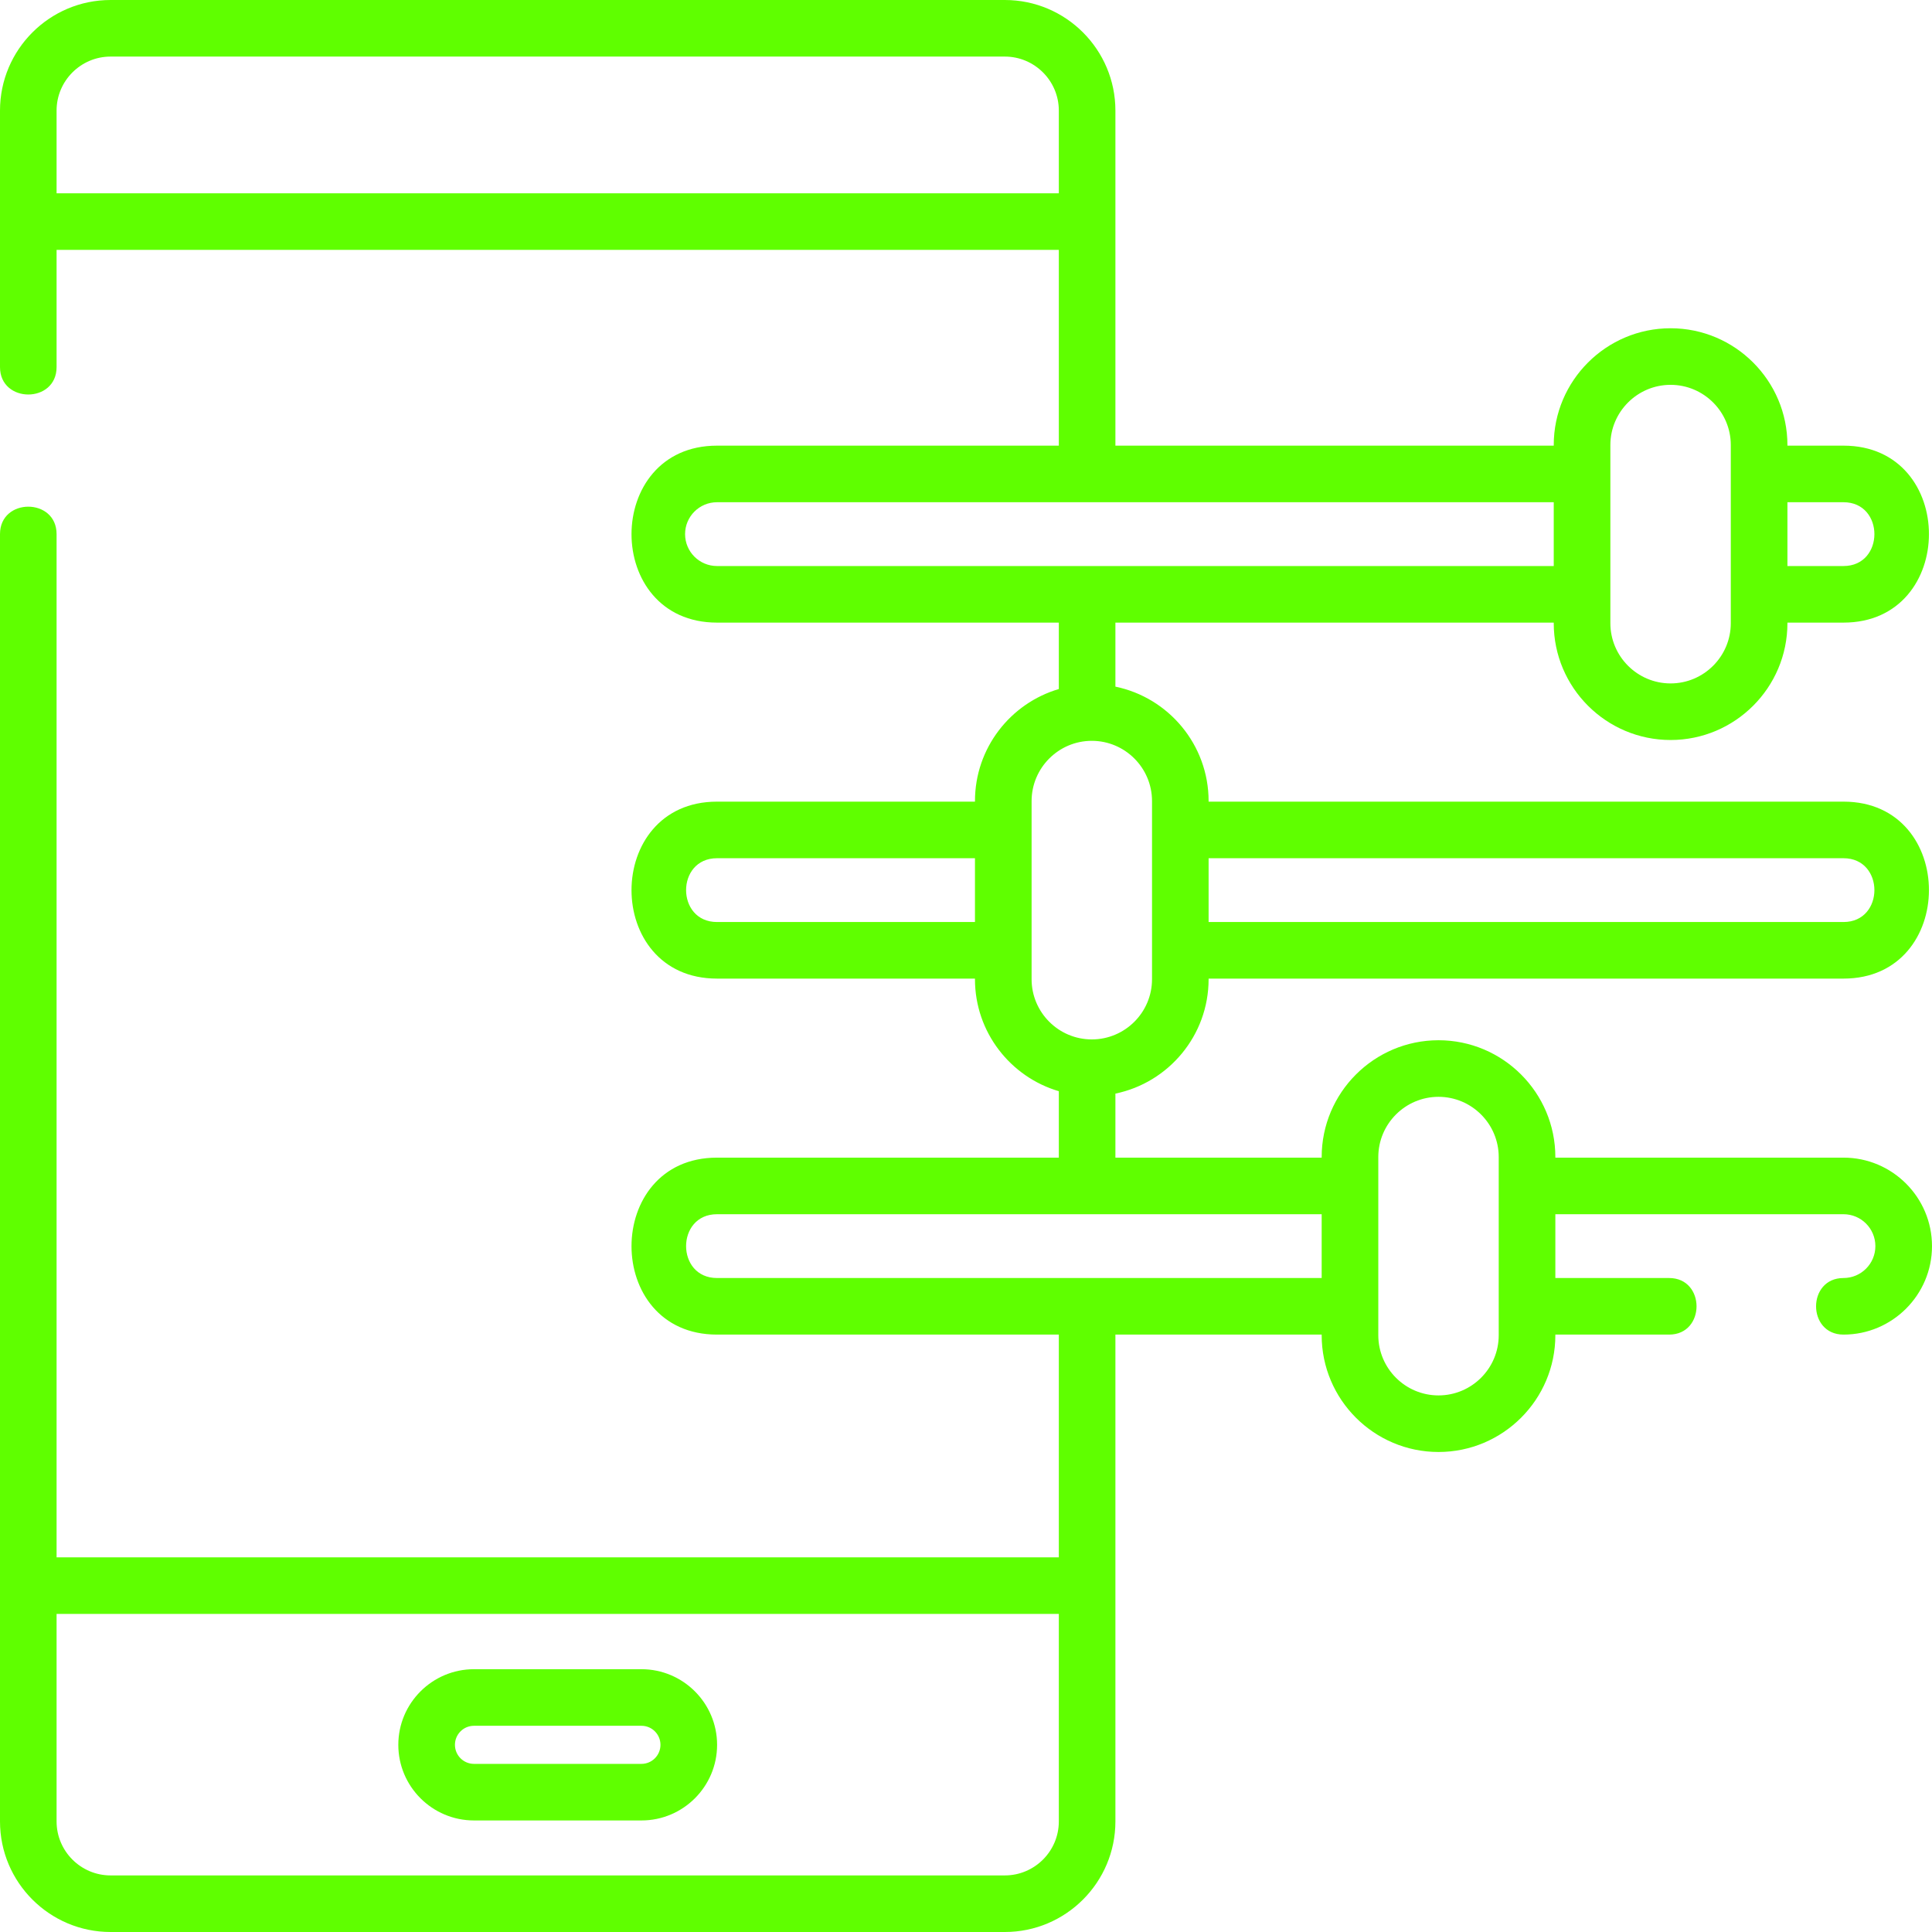 <svg width="42" height="42" viewBox="0 0 42 42" fill="none" xmlns="http://www.w3.org/2000/svg">
<path d="M13.945 36.287H10.304C9.397 36.287 8.659 37.025 8.659 37.931C8.659 38.838 9.397 39.575 10.304 39.575H13.945C14.851 39.575 15.589 38.838 15.589 37.931C15.589 37.025 14.851 36.287 13.945 36.287ZM13.945 38.345H10.304C10.075 38.345 9.89 38.159 9.89 37.931C9.89 37.703 10.075 37.517 10.304 37.517H13.945C14.173 37.517 14.358 37.703 14.358 37.931C14.358 38.159 14.173 38.345 13.945 38.345Z" fill="#5FFF00"/>
<path d="M26.274 21.287V21.274H40.076C42.551 21.274 42.555 17.427 40.076 17.427H26.274V17.415C26.274 16.19 25.403 15.165 24.248 14.927V13.535H33.777V13.548C33.777 14.948 34.917 16.087 36.317 16.087C37.717 16.087 38.857 14.948 38.857 13.548V13.535H40.076C42.551 13.535 42.555 9.688 40.076 9.688H38.857V9.676C38.857 8.275 37.717 7.136 36.317 7.136C34.917 7.136 33.777 8.275 33.777 9.676V9.688H24.248V2.404C24.248 1.078 23.17 0 21.844 0H2.404C1.078 0 0 1.078 0 2.404V7.98C0 8.775 1.23 8.775 1.23 7.98V5.432H23.018V9.688H15.587C13.111 9.688 13.107 13.535 15.587 13.535H23.018V14.979C21.965 15.289 21.195 16.263 21.195 17.415V17.427H15.587C13.111 17.427 13.107 21.274 15.587 21.274H21.195V21.287C21.195 22.438 21.965 23.412 23.018 23.722V25.166H15.587C13.111 25.166 13.107 29.013 15.587 29.013H23.018V33.855H1.23V11.611C1.23 10.816 0 10.816 0 11.611V39.596C0 40.922 1.078 42 2.404 42H21.844C23.17 42 24.248 40.922 24.248 39.596V29.013H28.732V29.026C28.732 30.426 29.872 31.565 31.272 31.565C32.672 31.565 33.812 30.426 33.812 29.026V29.013H36.285C37.08 29.013 37.08 27.783 36.285 27.783H33.812V26.396H40.076C40.459 26.396 40.769 26.707 40.769 27.09C40.769 27.472 40.459 27.783 40.076 27.783C39.281 27.783 39.281 29.013 40.076 29.013C41.137 29.013 42 28.15 42 27.09C42 26.029 41.137 25.166 40.076 25.166H33.812V25.154C33.812 23.753 32.672 22.614 31.272 22.614C29.872 22.614 28.732 23.753 28.732 25.154V25.166H24.248V23.774C25.403 23.536 26.274 22.511 26.274 21.287ZM1.23 4.202V2.404C1.23 1.757 1.757 1.23 2.404 1.23H21.844C22.491 1.23 23.018 1.757 23.018 2.404V4.202H1.23ZM40.076 10.918C40.972 10.918 40.972 12.305 40.076 12.305H38.857V10.918H40.076ZM35.008 9.675C35.008 8.954 35.595 8.366 36.317 8.366C37.039 8.366 37.626 8.954 37.626 9.675V13.547C37.626 14.269 37.039 14.857 36.317 14.857C35.595 14.857 35.008 14.269 35.008 13.547V9.675ZM14.893 11.611C14.893 11.229 15.204 10.918 15.587 10.918H33.777V12.305H15.587C15.204 12.305 14.893 11.994 14.893 11.611ZM21.844 40.77H2.404C1.757 40.77 1.23 40.243 1.23 39.596V35.085H23.018V39.596C23.018 40.243 22.491 40.77 21.844 40.77ZM29.963 25.154C29.963 24.432 30.55 23.844 31.272 23.844C31.994 23.844 32.581 24.432 32.581 25.154V29.026C32.581 29.748 31.994 30.335 31.272 30.335C30.55 30.335 29.963 29.748 29.963 29.026V25.154ZM28.732 27.783H15.587C14.691 27.783 14.691 26.396 15.587 26.396H28.732V27.783ZM40.076 18.657C40.972 18.657 40.972 20.044 40.076 20.044H26.274V18.657H40.076ZM15.587 20.044C14.691 20.044 14.691 18.657 15.587 18.657H21.195V20.044H15.587ZM22.426 21.287V17.415C22.426 16.693 23.013 16.105 23.735 16.105C24.457 16.105 25.044 16.693 25.044 17.415V21.287C25.044 22.009 24.457 22.596 23.735 22.596C23.013 22.596 22.426 22.009 22.426 21.287Z" fill="#5FFF00"/>
</svg>
